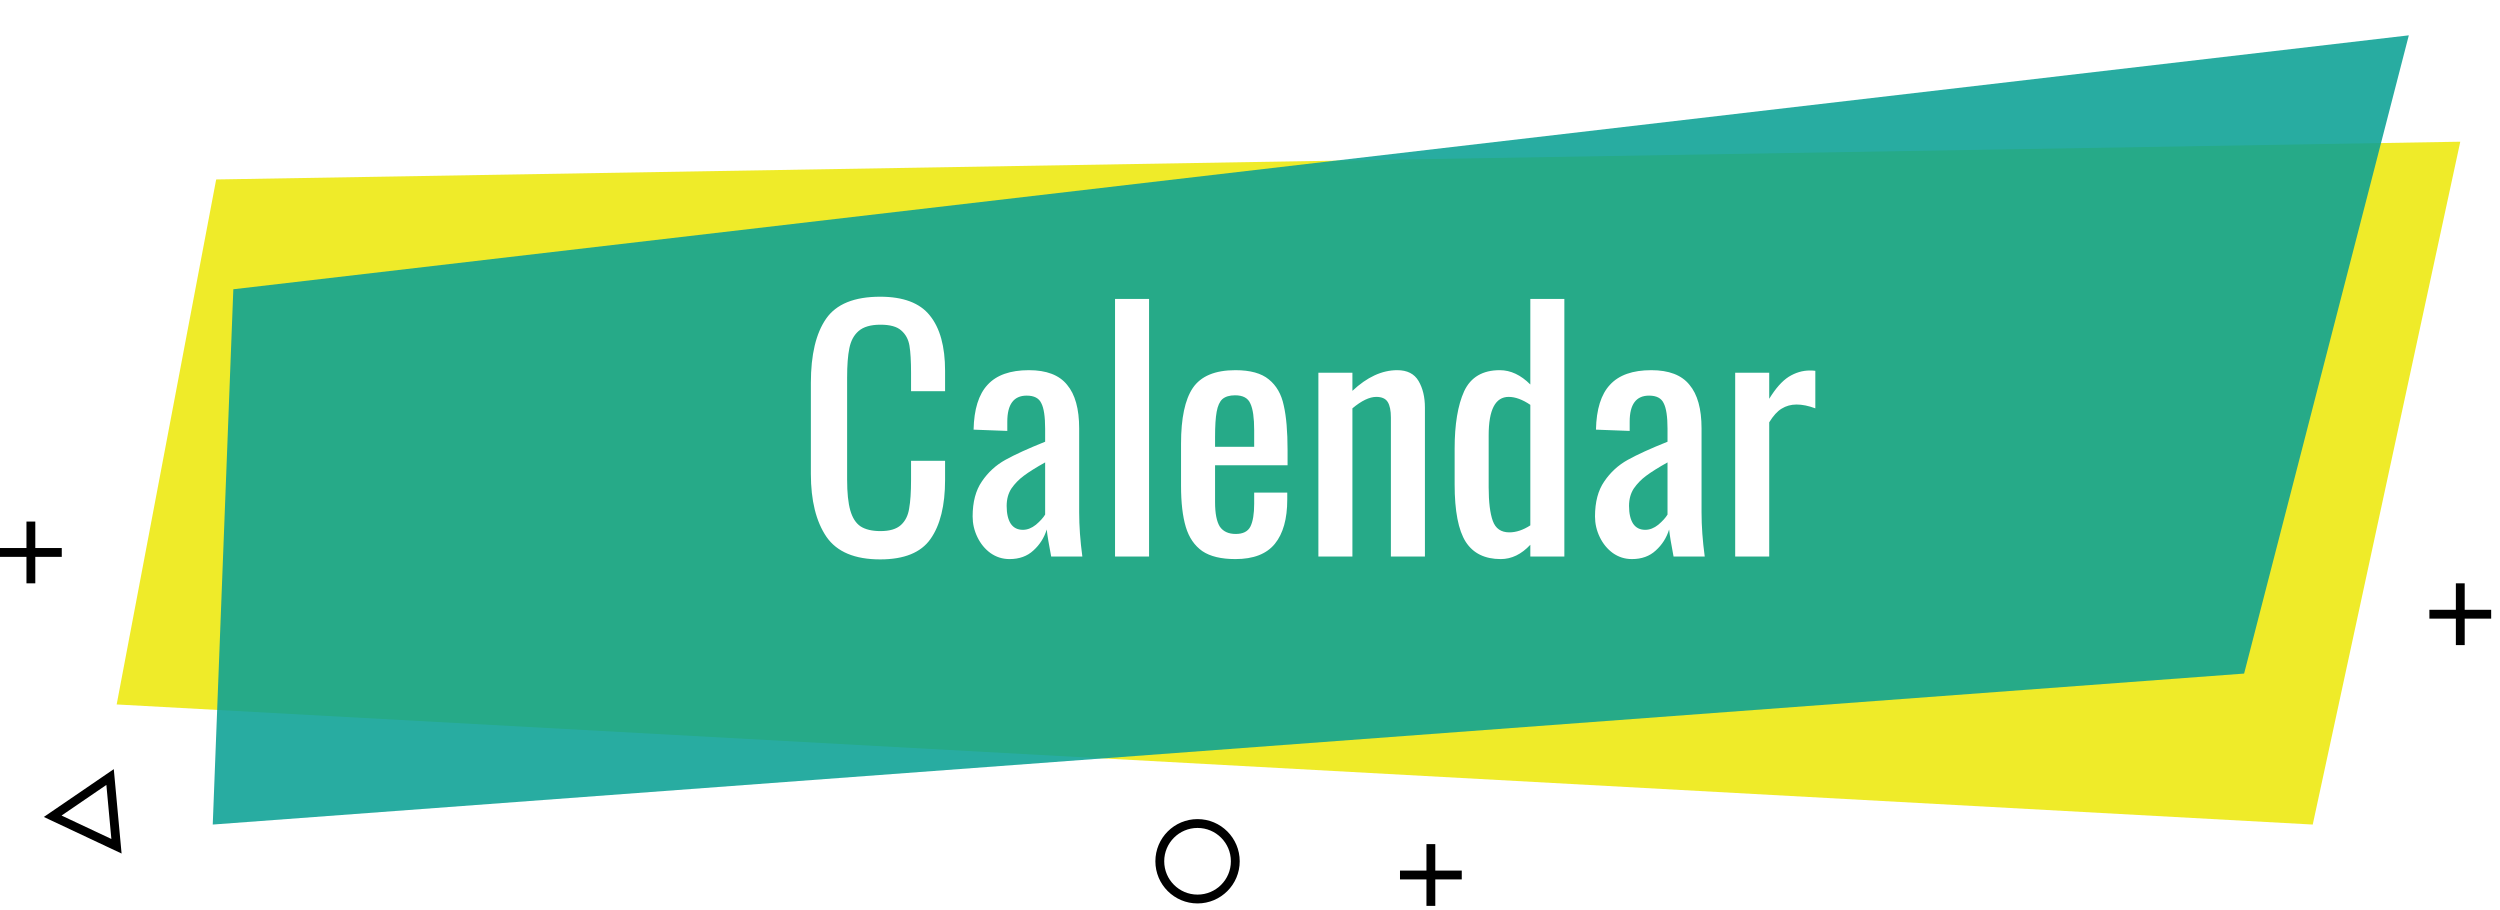 <svg width="283" height="103" viewBox="0 0 283 103" fill="none" xmlns="http://www.w3.org/2000/svg">
<g filter="url(#filter0_d)">
<path d="M278.504 12.041L24.471 16.314L13.207 75.744L261.802 89.339L278.504 12.041Z" fill="#EDE912" fill-opacity="0.9"/>
</g>
<g filter="url(#filter1_d)">
<path d="M272.678 0L26.413 28.744L24.083 89.339L254.033 72.248L272.678 0Z" fill="#0CA195" fill-opacity="0.88"/>
</g>
<circle cx="135.562" cy="97.496" r="4.273" stroke="black"/>
<path d="M3.496 59.041V66.033" stroke="black"/>
<path d="M0 62.537H6.992" stroke="black"/>
<path d="M161.975 95.554V102.545" stroke="black"/>
<path d="M158.479 99.05H165.471" stroke="black"/>
<path d="M278.504 66.033V73.025" stroke="black"/>
<path d="M275.008 69.529H282" stroke="black"/>
<path d="M5.965 92.4L12.461 87.96L13.185 95.796L5.965 92.4Z" stroke="black"/>
<path d="M99.638 63.324C96.758 63.324 94.731 62.472 93.555 60.768C92.379 59.04 91.79 56.664 91.79 53.64V43.344C91.79 40.152 92.367 37.728 93.519 36.072C94.671 34.416 96.71 33.588 99.638 33.588C102.255 33.588 104.127 34.296 105.255 35.712C106.407 37.128 106.983 39.216 106.983 41.976V44.28H103.131V42.228C103.131 40.884 103.071 39.852 102.951 39.132C102.831 38.412 102.519 37.836 102.015 37.404C101.535 36.972 100.755 36.756 99.674 36.756C98.57 36.756 97.743 36.996 97.191 37.476C96.662 37.932 96.314 38.58 96.147 39.42C95.978 40.236 95.894 41.34 95.894 42.732V54.288C95.894 55.776 96.014 56.94 96.254 57.78C96.495 58.62 96.879 59.22 97.406 59.58C97.959 59.94 98.715 60.12 99.674 60.12C100.707 60.12 101.475 59.892 101.979 59.436C102.483 58.98 102.795 58.356 102.915 57.564C103.059 56.772 103.131 55.692 103.131 54.324V52.164H106.983V54.324C106.983 57.228 106.431 59.46 105.327 61.02C104.247 62.556 102.351 63.324 99.638 63.324ZM114.278 63.288C113.486 63.288 112.766 63.06 112.118 62.604C111.494 62.148 111.002 61.548 110.642 60.804C110.282 60.06 110.102 59.28 110.102 58.464C110.102 56.832 110.45 55.512 111.146 54.504C111.842 53.472 112.73 52.656 113.81 52.056C114.89 51.456 116.39 50.772 118.31 50.004V48.528C118.31 47.16 118.166 46.2 117.878 45.648C117.614 45.072 117.062 44.784 116.222 44.784C114.758 44.784 114.026 45.768 114.026 47.736V48.78L110.21 48.636C110.258 46.332 110.786 44.64 111.794 43.56C112.802 42.456 114.362 41.904 116.474 41.904C118.466 41.904 119.906 42.456 120.794 43.56C121.706 44.64 122.162 46.284 122.162 48.492V57.996C122.162 59.556 122.282 61.224 122.522 63H118.994C118.73 61.632 118.562 60.612 118.49 59.94C118.202 60.876 117.698 61.668 116.978 62.316C116.282 62.964 115.382 63.288 114.278 63.288ZM115.79 59.976C116.294 59.976 116.786 59.784 117.266 59.4C117.746 58.992 118.094 58.608 118.31 58.248V52.344C117.278 52.92 116.474 53.424 115.898 53.856C115.346 54.264 114.878 54.744 114.494 55.296C114.134 55.848 113.954 56.508 113.954 57.276C113.954 58.14 114.11 58.812 114.422 59.292C114.734 59.748 115.19 59.976 115.79 59.976ZM126.222 33.84H130.074V63H126.222V33.84ZM139.849 63.288C138.241 63.288 136.993 62.988 136.105 62.388C135.217 61.764 134.593 60.852 134.233 59.652C133.873 58.452 133.693 56.892 133.693 54.972V50.22C133.693 47.34 134.137 45.24 135.025 43.92C135.937 42.576 137.545 41.904 139.849 41.904C141.529 41.904 142.789 42.252 143.629 42.948C144.493 43.644 145.057 44.628 145.321 45.9C145.609 47.148 145.753 48.84 145.753 50.976V52.668H137.545V56.844C137.545 58.116 137.725 59.04 138.085 59.616C138.469 60.168 139.069 60.444 139.885 60.444C140.701 60.444 141.253 60.168 141.541 59.616C141.829 59.04 141.973 58.176 141.973 57.024V55.764H145.717V56.556C145.717 58.74 145.249 60.408 144.313 61.56C143.377 62.712 141.889 63.288 139.849 63.288ZM141.973 50.58V48.708C141.973 47.292 141.829 46.284 141.541 45.684C141.277 45.06 140.701 44.748 139.813 44.748C139.189 44.748 138.709 44.892 138.373 45.18C138.061 45.468 137.845 45.948 137.725 46.62C137.605 47.268 137.545 48.216 137.545 49.464V50.58H141.973ZM149.241 42.192H153.093V44.244C154.749 42.684 156.441 41.904 158.169 41.904C159.297 41.904 160.101 42.312 160.581 43.128C161.061 43.944 161.301 44.952 161.301 46.152V63H157.449V47.268C157.449 46.476 157.329 45.888 157.089 45.504C156.849 45.12 156.417 44.928 155.793 44.928C155.025 44.928 154.125 45.36 153.093 46.224V63H149.241V42.192ZM169.885 63.288C168.085 63.288 166.765 62.64 165.925 61.344C165.085 60.024 164.665 57.852 164.665 54.828V50.796C164.665 48.036 165.025 45.864 165.745 44.28C166.489 42.696 167.833 41.904 169.777 41.904C171.001 41.904 172.153 42.444 173.233 43.524V33.84H177.085V63H173.233V61.668C172.225 62.748 171.109 63.288 169.885 63.288ZM170.857 60.264C171.625 60.264 172.417 60 173.233 59.472V45.828C172.345 45.228 171.529 44.928 170.785 44.928C169.273 44.928 168.517 46.38 168.517 49.284V55.152C168.517 56.832 168.673 58.104 168.985 58.968C169.297 59.832 169.921 60.264 170.857 60.264ZM184.731 63.288C183.939 63.288 183.219 63.06 182.571 62.604C181.947 62.148 181.455 61.548 181.095 60.804C180.735 60.06 180.555 59.28 180.555 58.464C180.555 56.832 180.903 55.512 181.599 54.504C182.295 53.472 183.183 52.656 184.263 52.056C185.343 51.456 186.843 50.772 188.763 50.004V48.528C188.763 47.16 188.619 46.2 188.331 45.648C188.067 45.072 187.515 44.784 186.675 44.784C185.211 44.784 184.479 45.768 184.479 47.736V48.78L180.663 48.636C180.711 46.332 181.239 44.64 182.247 43.56C183.255 42.456 184.815 41.904 186.927 41.904C188.919 41.904 190.359 42.456 191.247 43.56C192.159 44.64 192.615 46.284 192.615 48.492V57.996C192.615 59.556 192.735 61.224 192.975 63H189.447C189.183 61.632 189.015 60.612 188.943 59.94C188.655 60.876 188.151 61.668 187.431 62.316C186.735 62.964 185.835 63.288 184.731 63.288ZM186.243 59.976C186.747 59.976 187.239 59.784 187.719 59.4C188.199 58.992 188.547 58.608 188.763 58.248V52.344C187.731 52.92 186.927 53.424 186.351 53.856C185.799 54.264 185.331 54.744 184.947 55.296C184.587 55.848 184.407 56.508 184.407 57.276C184.407 58.14 184.563 58.812 184.875 59.292C185.187 59.748 185.643 59.976 186.243 59.976ZM196.423 42.192H200.275V45.144C200.995 43.968 201.727 43.14 202.471 42.66C203.239 42.18 204.043 41.94 204.883 41.94C205.099 41.94 205.303 41.952 205.495 41.976V46.224C204.727 45.936 204.019 45.792 203.371 45.792C202.747 45.792 202.183 45.948 201.679 46.26C201.199 46.548 200.731 47.064 200.275 47.808V63H196.423V42.192Z" fill="white"/>
<defs>
<filter id="filter0_d" x="9.207" y="12.041" width="273.298" height="85.297" filterUnits="userSpaceOnUse" color-interpolation-filters="sRGB">
<feFlood flood-opacity="0" result="BackgroundImageFix"/>
<feColorMatrix in="SourceAlpha" type="matrix" values="0 0 0 0 0 0 0 0 0 0 0 0 0 0 0 0 0 0 127 0"/>
<feOffset dy="4"/>
<feGaussianBlur stdDeviation="2"/>
<feColorMatrix type="matrix" values="0 0 0 0 0 0 0 0 0 0 0 0 0 0 0 0 0 0 0.25 0"/>
<feBlend mode="normal" in2="BackgroundImageFix" result="effect1_dropShadow"/>
<feBlend mode="normal" in="SourceGraphic" in2="effect1_dropShadow" result="shape"/>
</filter>
<filter id="filter1_d" x="20.083" y="0" width="256.595" height="97.339" filterUnits="userSpaceOnUse" color-interpolation-filters="sRGB">
<feFlood flood-opacity="0" result="BackgroundImageFix"/>
<feColorMatrix in="SourceAlpha" type="matrix" values="0 0 0 0 0 0 0 0 0 0 0 0 0 0 0 0 0 0 127 0"/>
<feOffset dy="4"/>
<feGaussianBlur stdDeviation="2"/>
<feColorMatrix type="matrix" values="0 0 0 0 0 0 0 0 0 0 0 0 0 0 0 0 0 0 0.25 0"/>
<feBlend mode="normal" in2="BackgroundImageFix" result="effect1_dropShadow"/>
<feBlend mode="normal" in="SourceGraphic" in2="effect1_dropShadow" result="shape"/>
</filter>
</defs>
</svg>

